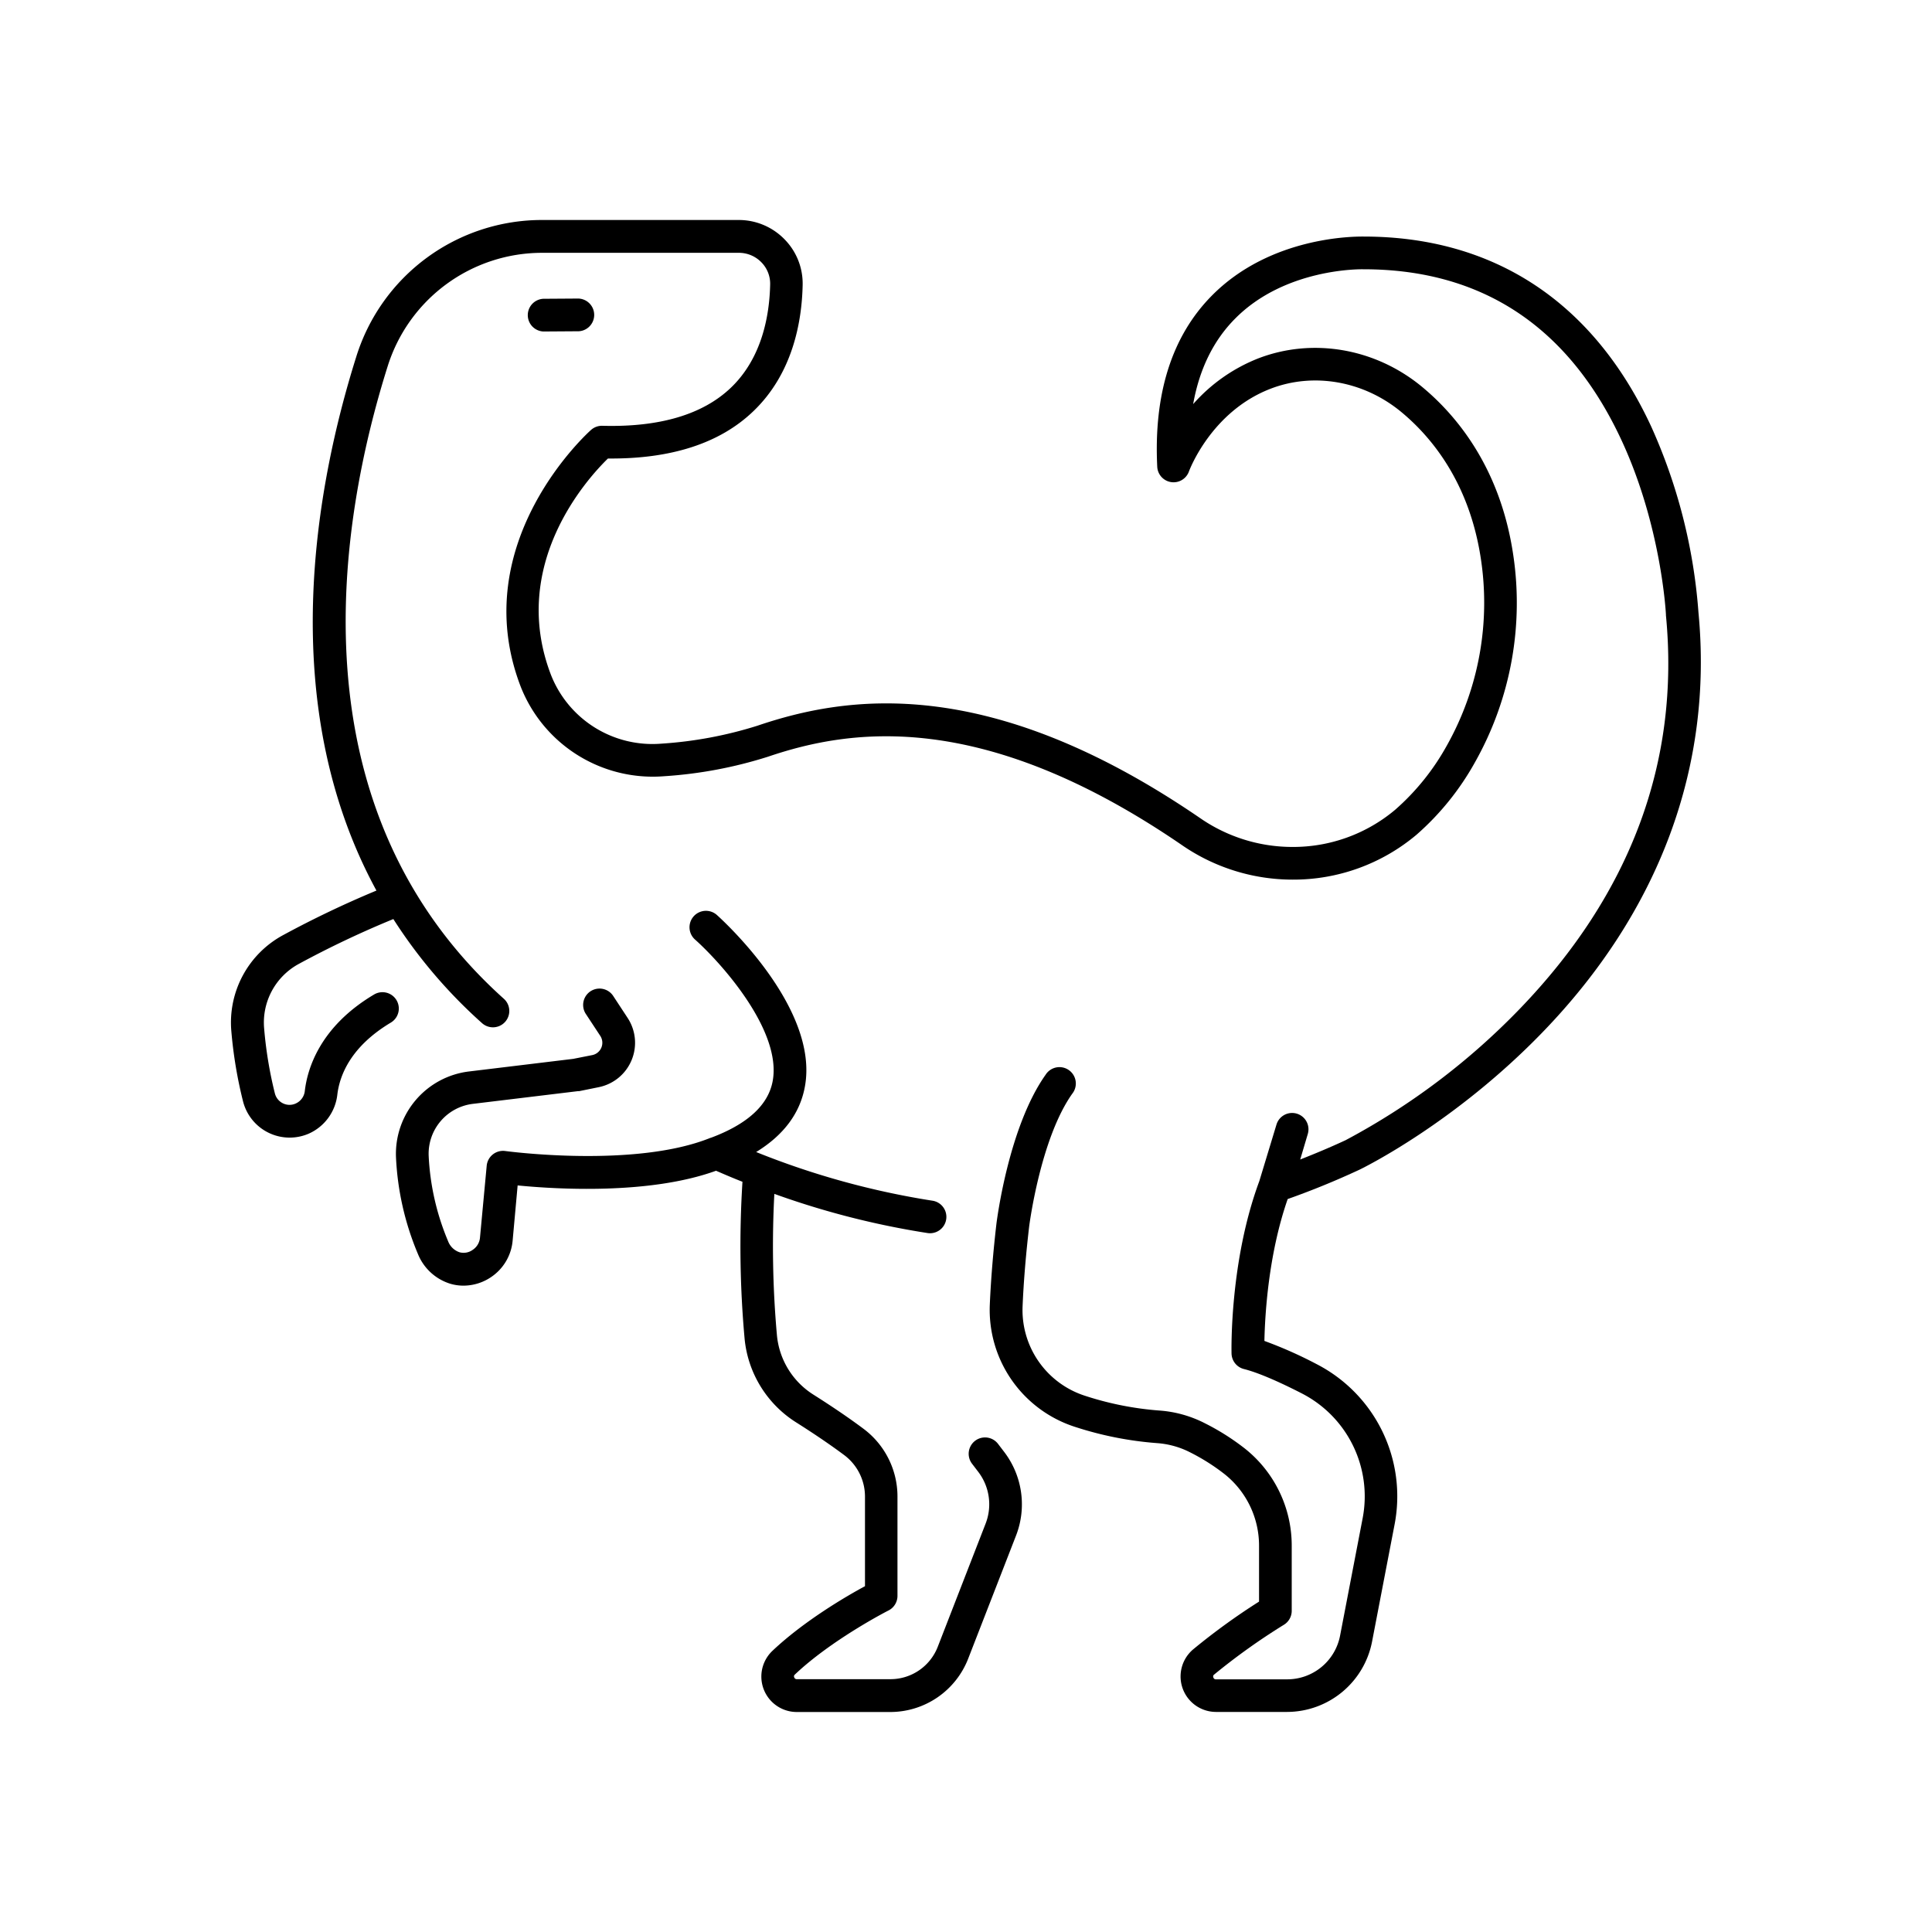 <svg xmlns="http://www.w3.org/2000/svg" data-name="Layer 2" viewBox="0 0 512 512" x="0px" y="0px"><title>velociraptor extinct wildlife animal dinosaur</title><path d="M204.67,437.52a9.39,9.39,0,0,0,6.5,16.18H236a22.17,22.17,0,0,0,20.58-14.14l12.72-32.72a22.88,22.88,0,0,0-3.13-22l-1.68-2.2a4.33,4.33,0,1,0-6.89,5.26l1.68,2.2a14.14,14.14,0,0,1,1.93,13.64l-12.72,32.74A13.45,13.45,0,0,1,236,445H211.17a.68.68,0,0,1-.69-.48.6.6,0,0,1,.15-.73c9.81-9.31,24.69-16.94,24.84-17a4.34,4.34,0,0,0,2.37-3.87V396.61a22.4,22.4,0,0,0-8.9-17.89c-3.73-2.8-8.25-5.88-13.43-9.16a20.88,20.88,0,0,1-9.61-15.65,263.91,263.91,0,0,1-.69-37.52,218.75,218.75,0,0,0,40.6,10.38,4.33,4.33,0,1,0,1.31-8.57,213.16,213.16,0,0,1-46.73-12.9c7.25-4.45,11.58-10.21,12.89-17.21,4-21-22.2-44.62-23.31-45.62A4.34,4.34,0,0,0,184.2,249c6.58,5.86,23.1,24,20.56,37.54-1.19,6.35-6.71,11.39-16.41,15l0,0-.07,0c-20,8.1-54,3.54-54.39,3.49a4.35,4.35,0,0,0-4.91,3.91L127.2,328a4.33,4.33,0,0,1-1.91,3.21,4.11,4.11,0,0,1-3.55.64,4.92,4.92,0,0,1-3-2.94,66.15,66.15,0,0,1-5.14-22.66,13.32,13.32,0,0,1,11.66-13.71l27.86-3.37.17,0,.17,0,5.22-1.06a12,12,0,0,0,7.64-18.36l-3.86-5.88a4.34,4.34,0,0,0-7.25,4.77l3.87,5.88a3.33,3.33,0,0,1-2.12,5.09l-5.06,1-27.69,3.35a22,22,0,0,0-19.27,22.68,74.63,74.63,0,0,0,5.8,25.64,13.56,13.56,0,0,0,8.54,7.91,12.32,12.32,0,0,0,3.56.52,13.11,13.11,0,0,0,7.32-2.28,13,13,0,0,0,5.69-9.61l1.33-14.67c10.11,1,34.91,2.52,52.58-3.89,2.31,1,4.63,2,7,2.92a272.37,272.37,0,0,0,.57,41.62,29.54,29.54,0,0,0,13.6,22.11c5,3.16,9.32,6.11,12.88,8.77a13.73,13.73,0,0,1,5.42,10.95v23.73C224.31,423,213.05,429.58,204.67,437.52Z"></path><path d="M64.41,291.88a12.74,12.74,0,0,0,17.43,8.54,12.88,12.88,0,0,0,7.55-10.28C90,284.9,93,277.33,103.57,271a4.33,4.33,0,0,0-4.43-7.45c-14.36,8.53-17.67,19.66-18.36,25.54a4.11,4.11,0,0,1-2.41,3.35A3.94,3.94,0,0,1,75,292.4a4,4,0,0,1-2.16-2.66A107.66,107.66,0,0,1,70,272.56a17.67,17.67,0,0,1,9.18-17.11,257.29,257.29,0,0,1,25.06-11.89,133.1,133.1,0,0,0,23.5,27.58,4.33,4.33,0,0,0,5.79-6.45c-56.69-50.88-43.64-126.8-30.82-167.54A42.89,42.89,0,0,1,143.7,67h52.07a8.29,8.29,0,0,1,6,2.51,8.08,8.08,0,0,1,2.33,5.85c-.17,8.13-2.11,19.48-10.44,27.42-7.44,7.09-18.89,10.47-34,10.06a4.33,4.33,0,0,0-3,1.07c-.34.29-33.39,29.68-18.69,68a37.62,37.62,0,0,0,38,23.8,115.23,115.23,0,0,0,27.57-5.18c21.67-7.35,56.61-12.92,109.67,23.42a51.67,51.67,0,0,0,29.28,9.16,50.65,50.65,0,0,0,32.95-11.94A71.85,71.85,0,0,0,390.89,202a86,86,0,0,0,10-55.81c-3.58-22.66-15.09-36.29-24.11-43.74-12.34-10.17-28.92-13-43.28-7.49a44.93,44.93,0,0,0-17.3,12.13c1.64-9.2,5.31-16.75,11-22.53,13.37-13.64,33.77-13.2,34-13.2h.15c31.33,0,54.29,15.16,68.26,45.08,10.68,22.86,11.87,46.17,11.88,46.4,0,.07,0,.15,0,.22,3.74,38.69-9.31,73.8-38.78,104.34a184.57,184.57,0,0,1-46.09,34.75c-3.93,1.83-8,3.54-12.05,5.13l2-6.74a4.33,4.33,0,1,0-8.29-2.52l-4.55,15c-7.85,21.14-7.38,44.69-7.36,45.68a4.35,4.35,0,0,0,3.29,4.11c3.5.87,8.85,3.13,15.47,6.53a30.65,30.65,0,0,1,16,32.93l-6,31.22a14.27,14.27,0,0,1-14,11.55H322.24a.65.65,0,0,1-.68-.49.61.61,0,0,1,.21-.78,170.48,170.48,0,0,1,18.46-13.18,4.33,4.33,0,0,0,2.09-3.71V409.75a32.83,32.83,0,0,0-12.43-25.88,63,63,0,0,0-10.52-6.66,31.23,31.23,0,0,0-12.21-3.41,83.4,83.4,0,0,1-19.67-3.92A23.86,23.86,0,0,1,271,346.1c.28-6.59.87-13.65,1.73-21h0c.08-.68,3.05-23.45,11.44-35.27a4.34,4.34,0,1,0-7.08-5c-9.74,13.74-12.85,38.22-13,39.26h0c-.88,7.54-1.48,14.81-1.78,21.62a32.57,32.57,0,0,0,22.56,32.42,92.38,92.38,0,0,0,21.73,4.31,22.78,22.78,0,0,1,8.84,2.47,54.59,54.59,0,0,1,9.07,5.74,24.21,24.21,0,0,1,9.15,19.08v14.71a173.38,173.38,0,0,0-17.45,12.65,9.4,9.4,0,0,0,6,16.59h18.88a23,23,0,0,0,22.51-18.58l6-31.21a39.39,39.39,0,0,0-20.52-42.3,112.75,112.75,0,0,0-14-6.23c.14-6.63,1-22.76,6.17-37.6,6.48-2.29,12.87-4.91,19.07-7.8,1-.49,25.13-12.3,48.41-36.34,31-32,45.29-70.51,41.38-111.31A145.63,145.63,0,0,0,437.57,113C422.3,80.11,396,62.71,361.4,62.69c-1.81,0-24.53-.31-40.31,15.72-10.52,10.68-15.36,25.91-14.41,45.26a4.33,4.33,0,0,0,8.41,1.25c.06-.15,5.82-15.79,21.57-21.88,11.43-4.43,24.71-2.09,34.63,6.09,7.87,6.49,17.91,18.42,21.07,38.41a77.36,77.36,0,0,1-9,50.16,63.33,63.33,0,0,1-13.62,16.89,42,42,0,0,1-27.31,9.86,43,43,0,0,1-24.38-7.64c-56.27-38.54-93.92-32.43-117.35-24.48a107.65,107.65,0,0,1-25.48,4.75A28.89,28.89,0,0,1,146,178.82c-11.19-29.2,9.73-52.07,15.11-57.31,16.71.15,29.62-4,38.48-12.48,10.48-10,12.92-23.75,13.12-33.52a16.71,16.71,0,0,0-4.81-12.1,16.91,16.91,0,0,0-12.16-5.11H143.7A51.53,51.53,0,0,0,94.41,94.55c-10.75,34.16-21.57,92,5.35,141.46A266.61,266.61,0,0,0,75,247.83a26.33,26.33,0,0,0-13.69,25.49A116.68,116.68,0,0,0,64.41,291.88Z"></path><path d="M144,87.85l8.92-.06a4.34,4.34,0,1,0,0-8.67l-8.92.06a4.34,4.34,0,0,0,0,8.67Z"></path></svg>